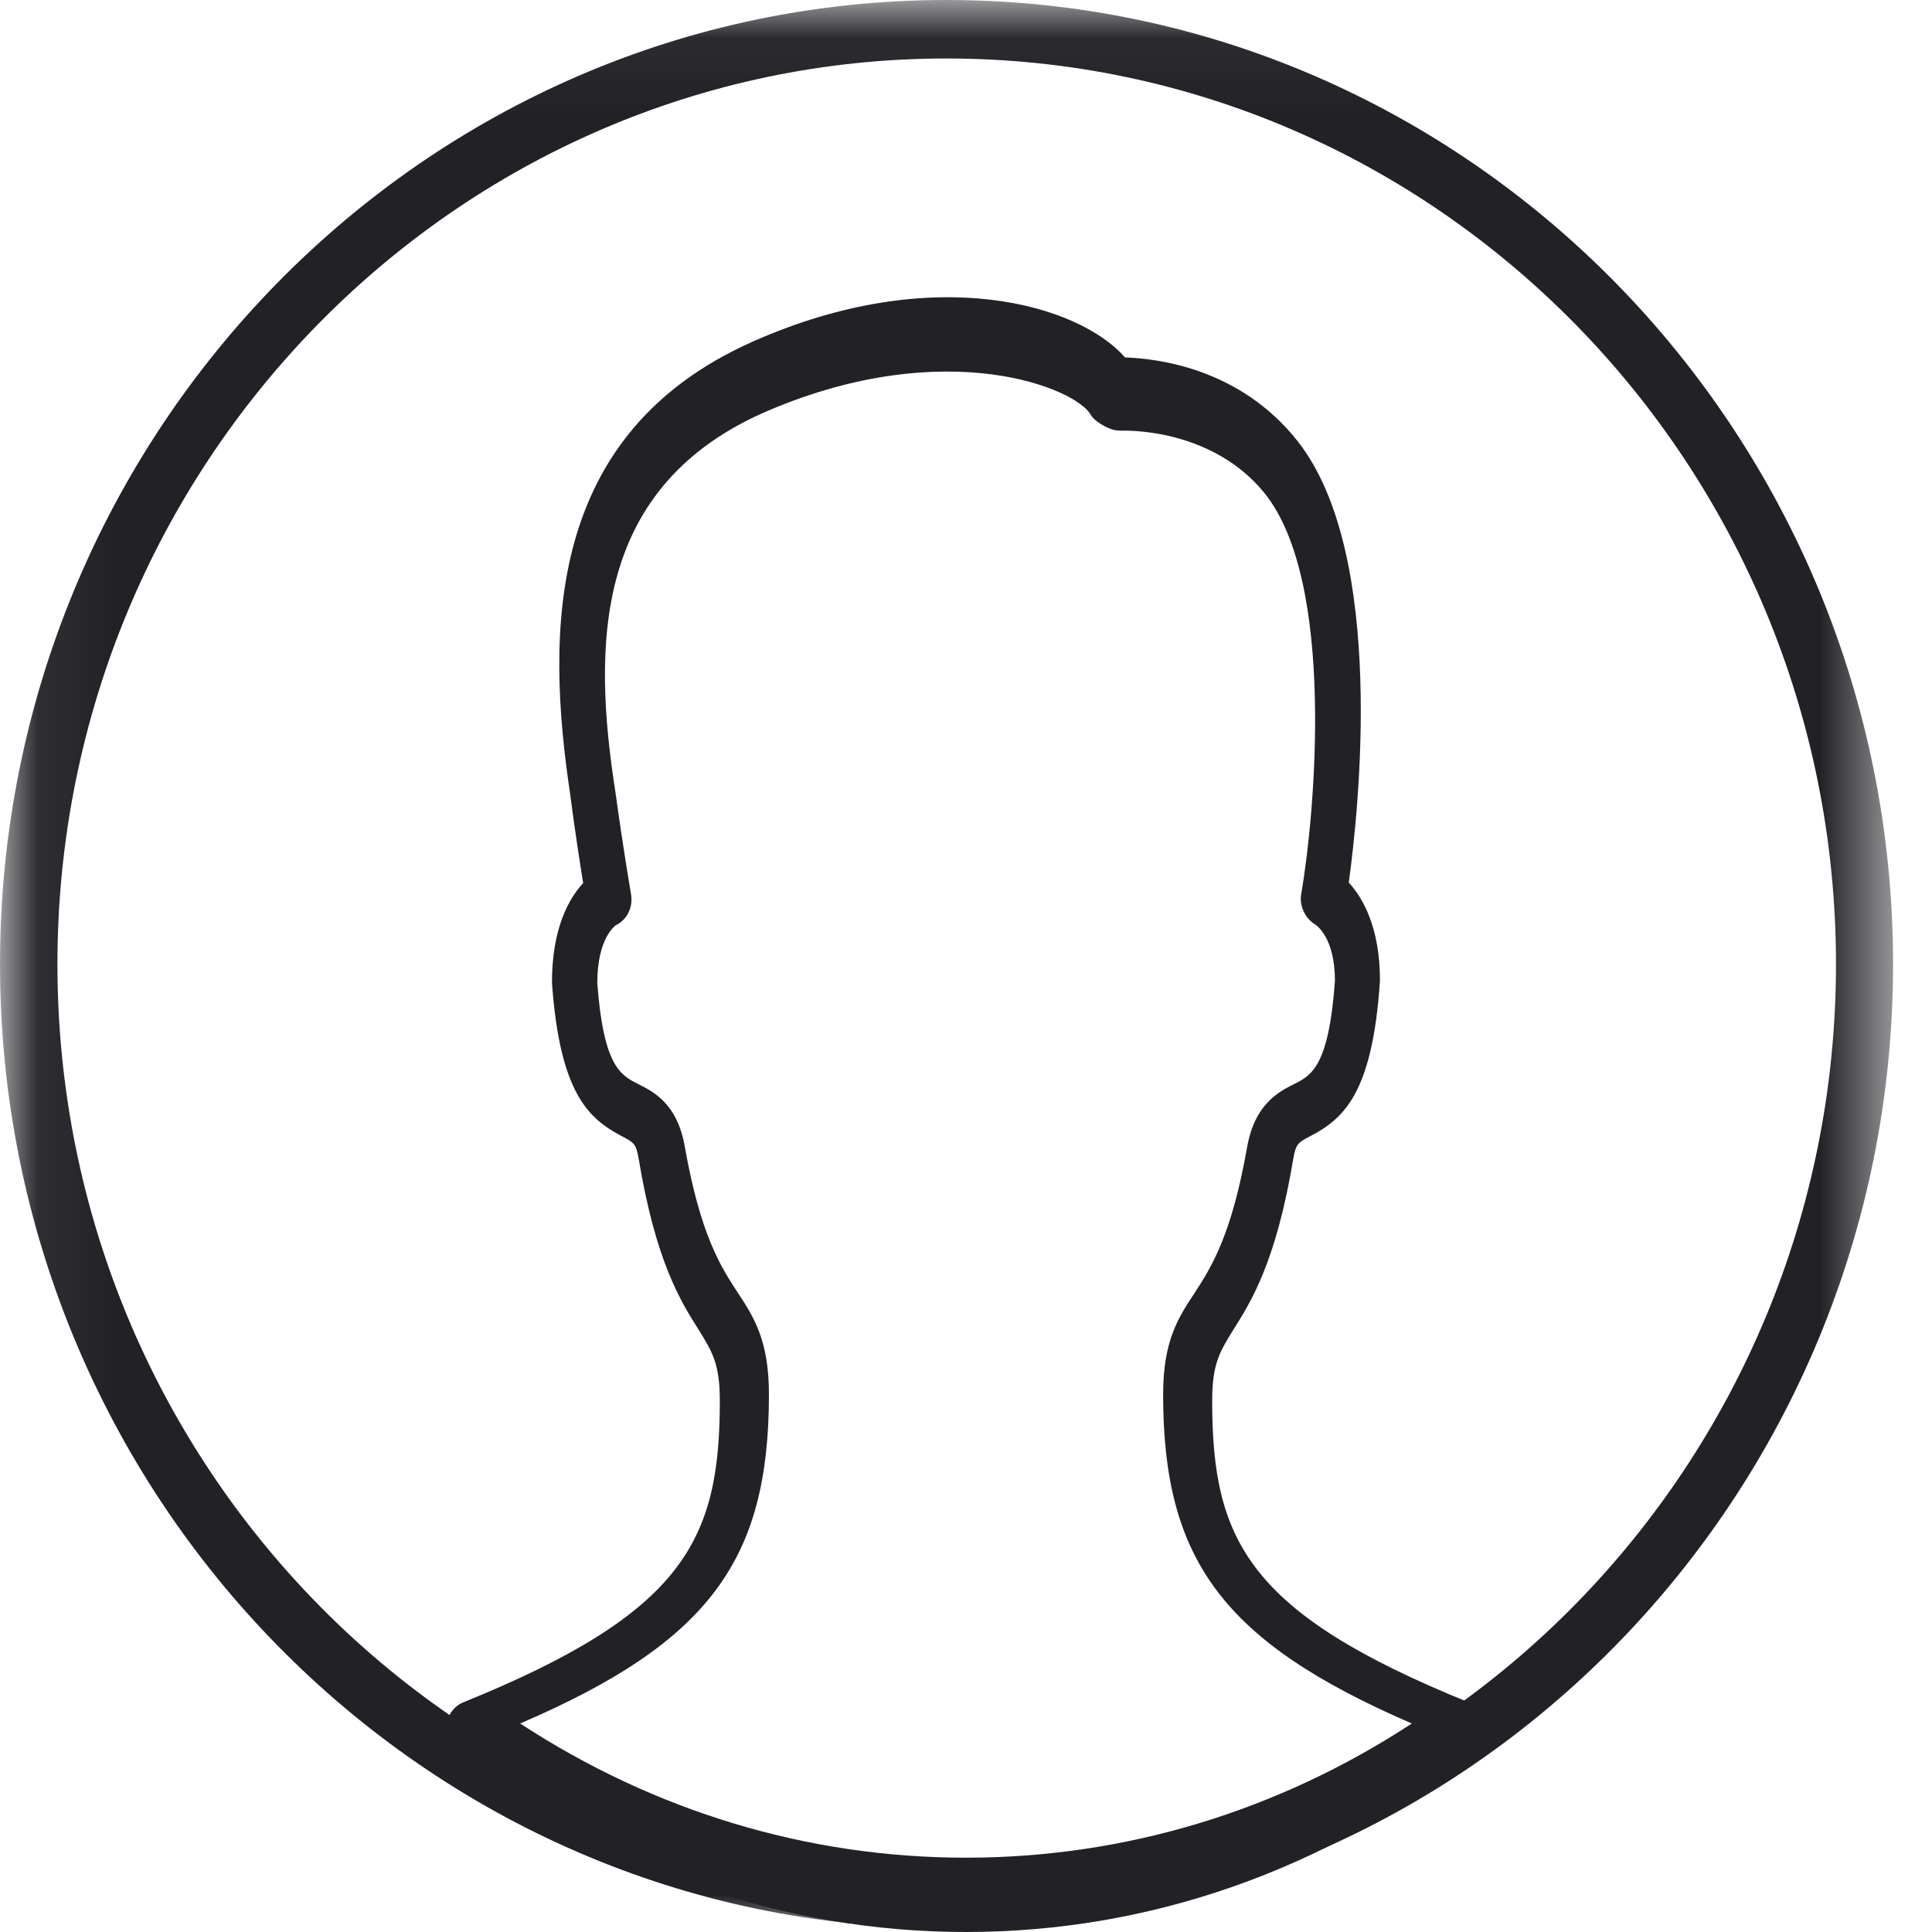 <svg xmlns="http://www.w3.org/2000/svg" xmlns:xlink="http://www.w3.org/1999/xlink" width="26" height="26" viewBox="0 0 26 26">
    <defs>
        <path id="26neho0aoa" d="M0.058 0.048L25.476 0.048 25.476 25.998 0.058 25.998z"/>
    </defs>
    <g fill="none" fill-rule="evenodd">
        <g>
            <g>
                <g>
                    <g transform="translate(-704 -19) translate(40 10) translate(664 9)">
                        <mask id="6hb754e1sb" fill="#fff">
                            <use xlink:href="#26neho0aoa"/>
                        </mask>
                        <path fill="#212126" d="M12.738 25.95C5.715 25.95 0 20.13 0 12.975 0 5.82 5.715 0 12.738 0c7.024 0 12.738 5.821 12.738 12.975S19.762 25.95 12.738 25.95zm0-25.163C6.141.787.773 6.255.773 12.975c0 6.724 5.368 12.192 11.965 12.192 6.601 0 11.97-5.468 11.97-12.192 0-6.72-5.369-12.188-11.97-12.188z" mask="url(#6hb754e1sb)"/>
                    </g>
                    <path fill="#212126" d="M13 26c-2.462 0-4.83-.828-6.847-2.4-.109-.085-.168-.23-.15-.372.017-.146.109-.268.23-.318 2.974-1.205 3.454-2.183 3.454-4.058 0-.498-.101-.66-.283-.954-.246-.388-.579-.92-.81-2.309-.035-.2-.066-.215-.228-.3-.434-.23-.832-.559-.938-2.066 0-.728.227-1.132.42-1.338-.042-.261-.112-.71-.175-1.197-.325-2.178-.34-4.851 2.462-6.093 2.441-1.082 4.391-.49 5.005.215.43.015 1.547.141 2.325 1.13 1.198 1.524.816 4.998.686 5.937.19.207.42.606.42 1.319-.1 1.534-.5 1.864-.938 2.094-.16.084-.193.1-.228.3-.231 1.387-.564 1.92-.809 2.308-.182.295-.283.456-.283.954 0 1.875.48 2.853 3.453 4.058.126.05.213.172.231.318.017.146-.039.287-.147.372C17.833 25.172 15.465 26 13 26zm-6-2.806C8.808 24.376 10.867 25 13 25s4.196-.624 6-1.806c-2.545-1.1-3.347-2.204-3.347-4.427 0-.724.204-1.036.423-1.366.221-.342.497-.766.708-1.968.104-.577.423-.739.637-.847.226-.114.462-.234.544-1.386 0-.59-.254-.747-.26-.755-.136-.079-.223-.252-.194-.413.178-1.02.48-4.209-.502-5.406-.669-.814-1.725-.837-1.925-.83-.032-.003-.065-.003-.097-.011-.096-.026-.258-.113-.308-.203-.197-.356-1.933-1.077-4.331-.06-2.37 1.007-2.374 3.162-2.066 5.137.1.735.21 1.373.21 1.373.03.177-.052.346-.206.42.003 0-.248.162-.248.775.083 1.125.316 1.242.545 1.359.21.104.533.266.633.847.212 1.199.49 1.623.713 1.964.218.33.419.646.419 1.366 0 2.227-.798 3.335-3.348 4.431z" transform="translate(-704 -19) translate(40 10) translate(664 9)"/>
                </g>
            </g>
        </g>
    </g>
</svg>
